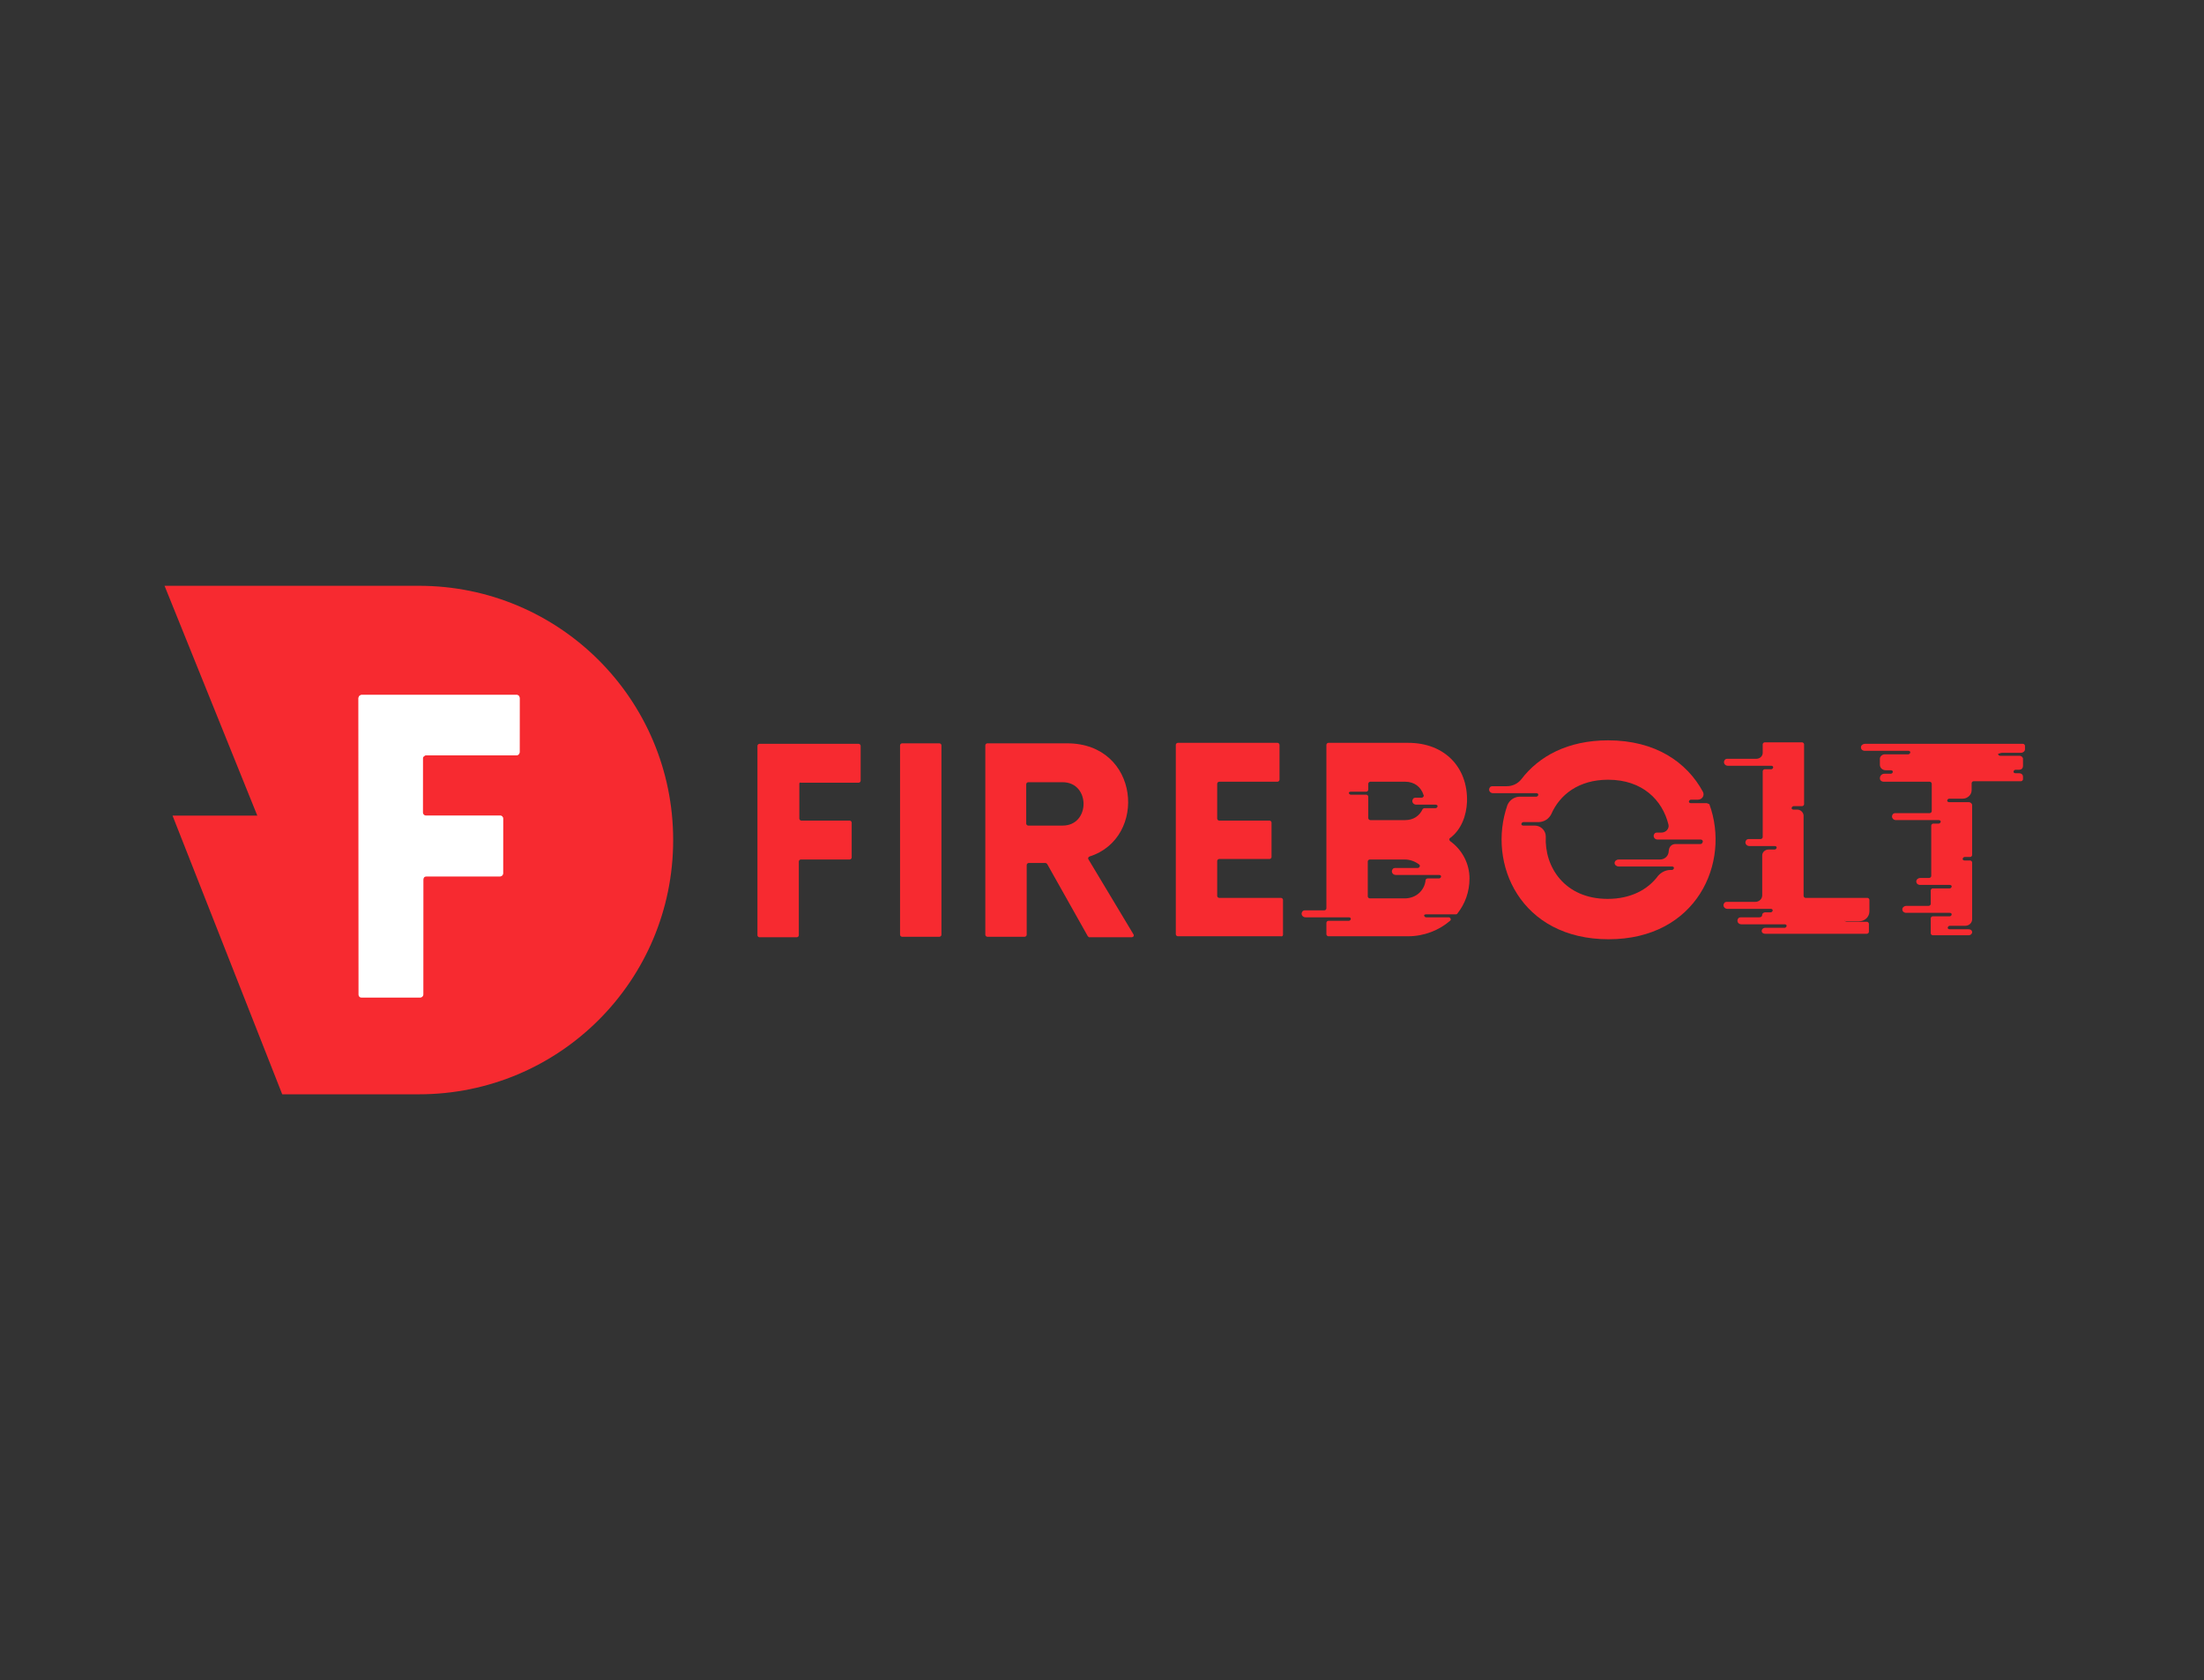 <?xml version="1.0" encoding="utf-8"?>
<!-- Generator: Adobe Illustrator 26.0.3, SVG Export Plug-In . SVG Version: 6.00 Build 0)  -->
<svg version="1.0" id="katman_1" xmlns="http://www.w3.org/2000/svg" xmlns:xlink="http://www.w3.org/1999/xlink" x="0px" y="0px"
	 viewBox="0 0 442 337" style="enable-background:new 0 0 442 337;" xml:space="preserve">
<rect x="0" y="0" width="442" height="337" fill="#333333" stroke="none"/>
<style type="text/css">
	.st0{clip-path:url(#SVGID_00000054983605256565557630000007577413250705996165_);}
	.st1{fill:#F72A30;}
	.st2{fill:#FFFFFF;}
	.st3{fill:url(#SVGID_00000155131453150571515380000002044841326923386279_);}
</style>
<g>
	<defs>
		<rect id="SVGID_1_" x="152" y="148.5" width="254" height="40"/>
	</defs>
	<clipPath id="SVGID_00000029757029047911224780000011779769768941631120_">
		<use xlink:href="#SVGID_1_"  style="overflow:visible;"/>
	</clipPath>
	<g style="clip-path:url(#SVGID_00000029757029047911224780000011779769768941631120_);">
		<path class="st1" d="M160.3,157.2v7c0,0.2,0.2,0.4,0.4,0.4h9.7c0.2,0,0.4,0.2,0.4,0.4v7c0,0.2-0.2,0.4-0.4,0.4h-9.8
			c-0.2,0-0.4,0.2-0.4,0.4v14.8c0,0.2-0.2,0.4-0.4,0.4h-7.5c-0.2,0-0.4-0.2-0.4-0.4v-38c0-0.2,0.2-0.4,0.4-0.4h19.9
			c0.2,0,0.4,0.2,0.4,0.4v7c0,0.2-0.2,0.4-0.4,0.4h-11.6C160.5,156.9,160.3,157,160.3,157.2z"/>
		<path class="st1" d="M180.5,187.5v-38c0-0.2,0.2-0.4,0.4-0.4h7.5c0.2,0,0.4,0.2,0.4,0.4v38c0,0.2-0.2,0.4-0.4,0.4h-7.5
			C180.7,187.9,180.5,187.7,180.5,187.5z"/>
		<path class="st1" d="M205.8,165.2c0,0.2,0.2,0.4,0.4,0.4h6.9c5.6,0,5.6-8.7,0-8.7h-6.9c-0.2,0-0.4,0.2-0.4,0.4V165.2z
			 M218.1,187.7l-8.1-14.4c-0.1-0.1-0.2-0.2-0.4-0.2h-3.3c-0.2,0-0.4,0.2-0.4,0.4v14c0,0.2-0.2,0.4-0.4,0.4h-7.5
			c-0.2,0-0.4-0.2-0.4-0.4v-38c0-0.2,0.2-0.4,0.4-0.4h16c14.6,0,16.2,19,4.5,22.7c-0.2,0.1-0.4,0.3-0.2,0.6l9,15
			c0.2,0.3,0,0.6-0.4,0.6h-8.5C218.3,187.9,218.1,187.8,218.1,187.7z"/>
		<path class="st1" d="M281.7,180.2h-2.4h-4.6c-0.2,0-0.4-0.2-0.4-0.4v-7c0-0.2,0.2-0.4,0.4-0.4h7c1.1,0,2.1,0.4,2.9,1
			c0.3,0.2,0.1,0.7-0.3,0.7h-4.6c-0.1,0-0.2,0.1-0.3,0.1c-0.6,0.6-0.1,1.3,0.5,1.3h5.9c0,0,0,0,0,0h2.8c0.2,0,0.4,0.1,0.4,0.3
			c0,0.2-0.2,0.4-0.4,0.4h-2.3c-0.2,0-0.4,0.2-0.4,0.3C285.7,178.6,284,180.2,281.7,180.2z M270.9,158.8h3.1c0.2,0,0.4-0.2,0.4-0.4
			v-1.2c0-0.2,0.2-0.4,0.4-0.4h7c1.9,0,3.2,1.1,3.7,2.7c0.1,0.2-0.1,0.5-0.4,0.5h-1.3c-0.1,0-0.2,0.1-0.3,0.1
			c-0.6,0.6-0.1,1.3,0.5,1.3h1.6c0,0,0,0,0,0h2.3c0.2,0,0.4,0.1,0.4,0.3c0,0.2-0.2,0.4-0.4,0.4h-2.2c-0.2,0-0.3,0.1-0.4,0.2
			c-0.6,1.3-1.8,2.2-3.5,2.2h-2.4h-4.6c-0.2,0-0.4-0.2-0.4-0.4v-4.3c0-0.2-0.2-0.4-0.4-0.4h-3.1c-0.2,0-0.4-0.2-0.4-0.4
			C270.5,158.9,270.7,158.8,270.9,158.8z M286,183.4h6c0.1,0,0.3-0.1,0.3-0.2c1.5-1.9,2.4-4.3,2.4-7c0-2.9-1.4-5.7-3.9-7.5
			c-0.2-0.2-0.2-0.5,0-0.6c2.3-1.7,3.3-4.6,3.4-7.3c0.2-6.8-4.4-11.8-11.8-11.8h-16c-0.2,0-0.4,0.2-0.4,0.4v32.8
			c0,0.2-0.2,0.4-0.4,0.4h-4c-0.1,0-0.2,0.1-0.3,0.1c-0.6,0.6-0.1,1.3,0.5,1.3h4.2v0h4.5c0.2,0,0.4,0.1,0.4,0.3
			c0,0.2-0.2,0.4-0.4,0.4h-4.1c-0.2,0-0.4,0.2-0.4,0.4v2.3c0,0.2,0.2,0.4,0.4,0.4h16c3.2,0,6.2-1.2,8.4-3.1c0.3-0.2,0.1-0.7-0.3-0.7
			H286c-0.2,0-0.4-0.2-0.4-0.4C285.6,183.5,285.8,183.4,286,183.4z"/>
		<path class="st1" d="M341,169.3h-5c-0.7,0-1.2,0.5-1.3,1.1c0,0.2-0.1,0.5-0.1,0.7c-0.2,0.8-0.9,1.3-1.7,1.3h-8.3
			c-0.4,0-0.8,0.3-0.8,0.7c0,0.4,0.4,0.7,0.8,0.7h9.1c0,0,0,0,0,0h1.6c0.2,0,0.4,0.1,0.4,0.3c0,0.2-0.2,0.4-0.4,0.4H335
			c-1,0-1.9,0.5-2.5,1.2c-2,2.7-5.4,4.6-10.1,4.6c-8.6,0-12.7-6.4-12.4-12.5c0-1.2-1-2.2-2.2-2.2h-2.3c-0.2,0-0.4-0.1-0.4-0.3
			c0-0.2,0.2-0.4,0.4-0.4h3c1.1,0,2.1-0.6,2.6-1.6c1.7-3.9,5.5-6.9,11.4-6.9c6.9,0,10.9,4.1,12.1,9c0.2,0.8-0.5,1.6-1.4,1.6h-1
			c-0.1,0-0.2,0.1-0.3,0.1c-0.6,0.6-0.1,1.3,0.5,1.3h2.5c0,0,0,0,0,0h6.2c0.2,0,0.4,0.2,0.4,0.4C341.4,169.2,341.2,169.3,341,169.3z
			 M342.2,161.1h-3.1c-0.2,0-0.4-0.1-0.4-0.3c0-0.2,0.2-0.4,0.4-0.4h1.4c0.9,0,1.4-0.9,1-1.6c-3.2-5.9-9.5-10.3-19-10.3
			c-8.1,0-13.9,3.2-17.4,7.8c-0.7,0.9-1.8,1.4-2.9,1.4h-3c-0.1,0-0.2,0.1-0.3,0.1c-0.6,0.6-0.1,1.3,0.5,1.3h3.9c0,0,0,0,0,0h4.8
			c0.2,0,0.4,0.1,0.4,0.3c0,0.2-0.2,0.4-0.4,0.4h-3.3c-1.1,0-2.1,0.7-2.5,1.7c-4.1,11.7,2.6,26.9,20.3,26.9
			c17.7,0,24.5-15.4,20.2-27.1C342.5,161.2,342.4,161.1,342.2,161.1z"/>
		<path class="st1" d="M370.4,184.8h2.4c1.2,0,2.1-0.9,2.1-2v-2.3c0-0.2-0.2-0.4-0.4-0.4h-12.4c-0.2,0-0.4-0.2-0.4-0.4v-16.1
			c0-0.6-0.6-1.2-1.2-1.2h-0.8c-0.2,0-0.4-0.1-0.4-0.3c0-0.2,0.2-0.4,0.4-0.4h1.7c0.2,0,0.4-0.2,0.4-0.4v-12c0-0.2-0.2-0.4-0.4-0.4
			h-7.5c-0.2,0-0.4,0.2-0.4,0.4v1.7c0,0.7-0.6,1.2-1.3,1.2h-5.9c-0.1,0-0.2,0.1-0.3,0.1c-0.6,0.6-0.1,1.3,0.5,1.3h7v0h1.7
			c0.2,0,0.4,0.1,0.4,0.3c0,0.2-0.2,0.4-0.4,0.4h-1.3c-0.2,0-0.4,0.2-0.4,0.4v13.2c0,0.2-0.2,0.4-0.4,0.4h-2.5
			c-0.1,0-0.2,0.1-0.3,0.1c-0.6,0.6-0.1,1.3,0.5,1.3h2.7v0h2.4c0.2,0,0.4,0.1,0.4,0.3c0,0.2-0.2,0.4-0.4,0.4h-1.2
			c-0.7,0-1.3,0.5-1.3,1.2v8c0,0.7-0.6,1.3-1.4,1.3h-5.8c-0.1,0-0.2,0.1-0.3,0.1c-0.6,0.6-0.1,1.3,0.5,1.3h7v0h1.7
			c0.2,0,0.4,0.1,0.4,0.3c0,0.2-0.2,0.4-0.4,0.4H354c-0.3,0-0.6,0.2-0.6,0.5c0,0.3-0.2,0.5-0.6,0.5h-3.8c-0.1,0-0.2,0.1-0.3,0.1
			c-0.6,0.6-0.1,1.3,0.5,1.3h4.2v0h4.5c0.2,0,0.4,0.1,0.4,0.3c0,0.2-0.2,0.4-0.4,0.4h-3.9c-0.4,0-0.7,0.3-0.7,0.6
			c0,0.4,0.3,0.6,0.7,0.6h20.4c0.2,0,0.4-0.2,0.4-0.4v-1.6c0-0.2-0.2-0.4-0.4-0.4h-4.1c-0.2,0-0.4-0.2-0.4-0.4
			C370,184.9,370.2,184.8,370.4,184.8z"/>
		<path class="st1" d="M401.5,151h3.8c0.4,0,0.8-0.3,0.8-0.7v-0.7c0-0.2-0.2-0.4-0.4-0.4h-23.3H377h-3c-0.4,0-0.8,0.3-0.8,0.7
			c0,0.4,0.3,0.7,0.8,0.7h3v0h5.7c0.2,0,0.4,0.1,0.4,0.3c0,0.2-0.2,0.4-0.4,0.4H378c-0.5,0-1,0.4-1,0.9v1.2c0,0.6,0.5,1.1,1.2,1.1h1
			c0.2,0,0.4,0.1,0.4,0.3c0,0.2-0.2,0.4-0.4,0.4h-1.3c-0.5,0-0.9,0.4-0.9,0.9c0,0.4,0.3,0.7,0.8,0.7h9.2c0.2,0,0.4,0.2,0.4,0.4v5.5
			c0,0.2-0.2,0.4-0.4,0.4H380c-0.1,0-0.2,0.1-0.3,0.1c-0.6,0.6-0.1,1.3,0.5,1.3h7.1v0h1.5c0.2,0,0.4,0.1,0.4,0.3
			c0,0.2-0.2,0.4-0.4,0.4h-1.1c-0.2,0-0.4,0.2-0.4,0.4v10.1c0,0.2-0.2,0.4-0.4,0.4h-1.8c-0.4,0-0.8,0.3-0.8,0.7
			c0,0.4,0.3,0.7,0.8,0.7h2.2v0h3.7c0.2,0,0.4,0.1,0.4,0.3c0,0.2-0.2,0.4-0.4,0.4h-3.4c-0.2,0-0.4,0.2-0.4,0.4v2.7
			c0,0.2-0.2,0.4-0.4,0.4h-4.5c-0.4,0-0.8,0.3-0.8,0.7c0,0.4,0.3,0.7,0.8,0.7h5v0h3.7c0.2,0,0.4,0.1,0.4,0.3c0,0.2-0.2,0.4-0.4,0.4
			h-3.4c-0.2,0-0.4,0.2-0.4,0.4v3c0,0.2,0.2,0.4,0.4,0.4h7.2c0.4,0,0.7-0.3,0.7-0.6c0-0.4-0.3-0.6-0.7-0.6h-3.8
			c-0.2,0-0.4-0.1-0.4-0.3c0-0.2,0.2-0.4,0.4-0.4h3.1c0.8,0,1.4-0.6,1.4-1.3v-11.4c0-0.2-0.2-0.4-0.4-0.4h-1.1
			c-0.2,0-0.4-0.1-0.4-0.3c0-0.2,0.2-0.4,0.4-0.4h1.1c0.2,0,0.4-0.2,0.4-0.4v-10c0-0.3-0.3-0.6-0.7-0.6h-3.9c-0.2,0-0.4-0.1-0.4-0.3
			c0-0.2,0.2-0.4,0.4-0.4h2.7c1,0,1.8-0.8,1.8-1.7v-1.4c0-0.2,0.2-0.4,0.4-0.4h9.5c0.2,0,0.4-0.2,0.4-0.4v-0.5
			c0-0.4-0.3-0.7-0.8-0.7h-0.7c-0.2,0-0.4-0.1-0.4-0.3c0-0.2,0.2-0.4,0.4-0.4h0.7c0.5,0,0.8-0.3,0.8-0.8v-1.4c0-0.3-0.3-0.6-0.7-0.6
			h-3.9c-0.2,0-0.4-0.2-0.4-0.4C401.1,151.1,401.3,151,401.5,151z"/>
		<path class="st1" d="M257.3,187.5v-7c0-0.2-0.2-0.4-0.4-0.4h-12.4c-0.2,0-0.4-0.2-0.4-0.4v-7c0-0.2,0.2-0.4,0.4-0.4h10.1
			c0.2,0,0.4-0.2,0.4-0.4v-2.7c0,0,0,0,0,0v-1.5c0,0,0,0,0,0V165c0-0.2-0.2-0.4-0.4-0.4h-10.1c-0.2,0-0.4-0.2-0.4-0.4v-7
			c0-0.2,0.2-0.4,0.4-0.4h11.7c0.2,0,0.4-0.2,0.4-0.4v-7c0-0.2-0.2-0.4-0.4-0.4h-20c-0.2,0-0.4,0.2-0.4,0.4v8.6h0v1.5c0,0,0,0,0,0
			l0,1.8h0v3.3h0v8.6h0l0,1.3v0.5c0,0,0,0,0,0l0,1.8h0v0c0,0,0,0,0,0h0l0,1.1c0,0,0,0,0,0.1v9.4c0,0.2,0.2,0.4,0.4,0.4h20.7
			C257.1,187.9,257.3,187.7,257.3,187.5z"/>
	</g>
</g>
<path class="st1" d="M34.6,163.6l17,0L33,117.5c0,0,33.5,0,51,0c28.2,0,51,22.8,51,51s-22.8,51-51,51c-5.4,0-27.4,0-27.4,0
	L34.6,163.6z"/>
<path class="st2" d="M84.8,152.1V163c0,0.3,0.3,0.6,0.6,0.6h14.9c0.4,0,0.6,0.3,0.6,0.6v11c0,0.3-0.3,0.6-0.6,0.6H85.5
	c-0.4,0-0.6,0.3-0.6,0.6v23.1c0,0.3-0.3,0.6-0.6,0.6H72.5c-0.4,0-0.6-0.3-0.6-0.6V140c0-0.3,0.3-0.6,0.6-0.6h31.1
	c0.4,0,0.6,0.3,0.6,0.6v10.9c0,0.3-0.3,0.6-0.6,0.6H85.5C85.1,151.5,84.8,151.8,84.8,152.1z"/>
<linearGradient id="SVGID_00000178183059860658125120000001103413555670703803_" gradientUnits="userSpaceOnUse" x1="88.048" y1="198.643" x2="88.048" y2="137.929" gradientTransform="matrix(1 0 0 -1 0 338)">
	<stop  offset="0" style="stop-color:#FFFFFF"/>
	<stop  offset="1" style="stop-color:#FFFFFF;stop-opacity:0"/>
</linearGradient>
<path style="fill:url(#SVGID_00000178183059860658125120000001103413555670703803_);" d="M84.8,152.1V163c0,0.3,0.3,0.6,0.6,0.6
	h14.9c0.4,0,0.6,0.3,0.6,0.6v11c0,0.3-0.3,0.6-0.6,0.6H85.5c-0.4,0-0.6,0.3-0.6,0.6v23.1c0,0.3-0.3,0.6-0.6,0.6H72.5
	c-0.4,0-0.6-0.3-0.6-0.6V140c0-0.3,0.3-0.6,0.6-0.6h31.1c0.4,0,0.6,0.3,0.6,0.6v10.9c0,0.3-0.3,0.6-0.6,0.6H85.5
	C85.1,151.5,84.8,151.8,84.8,152.1z"/>
</svg>
